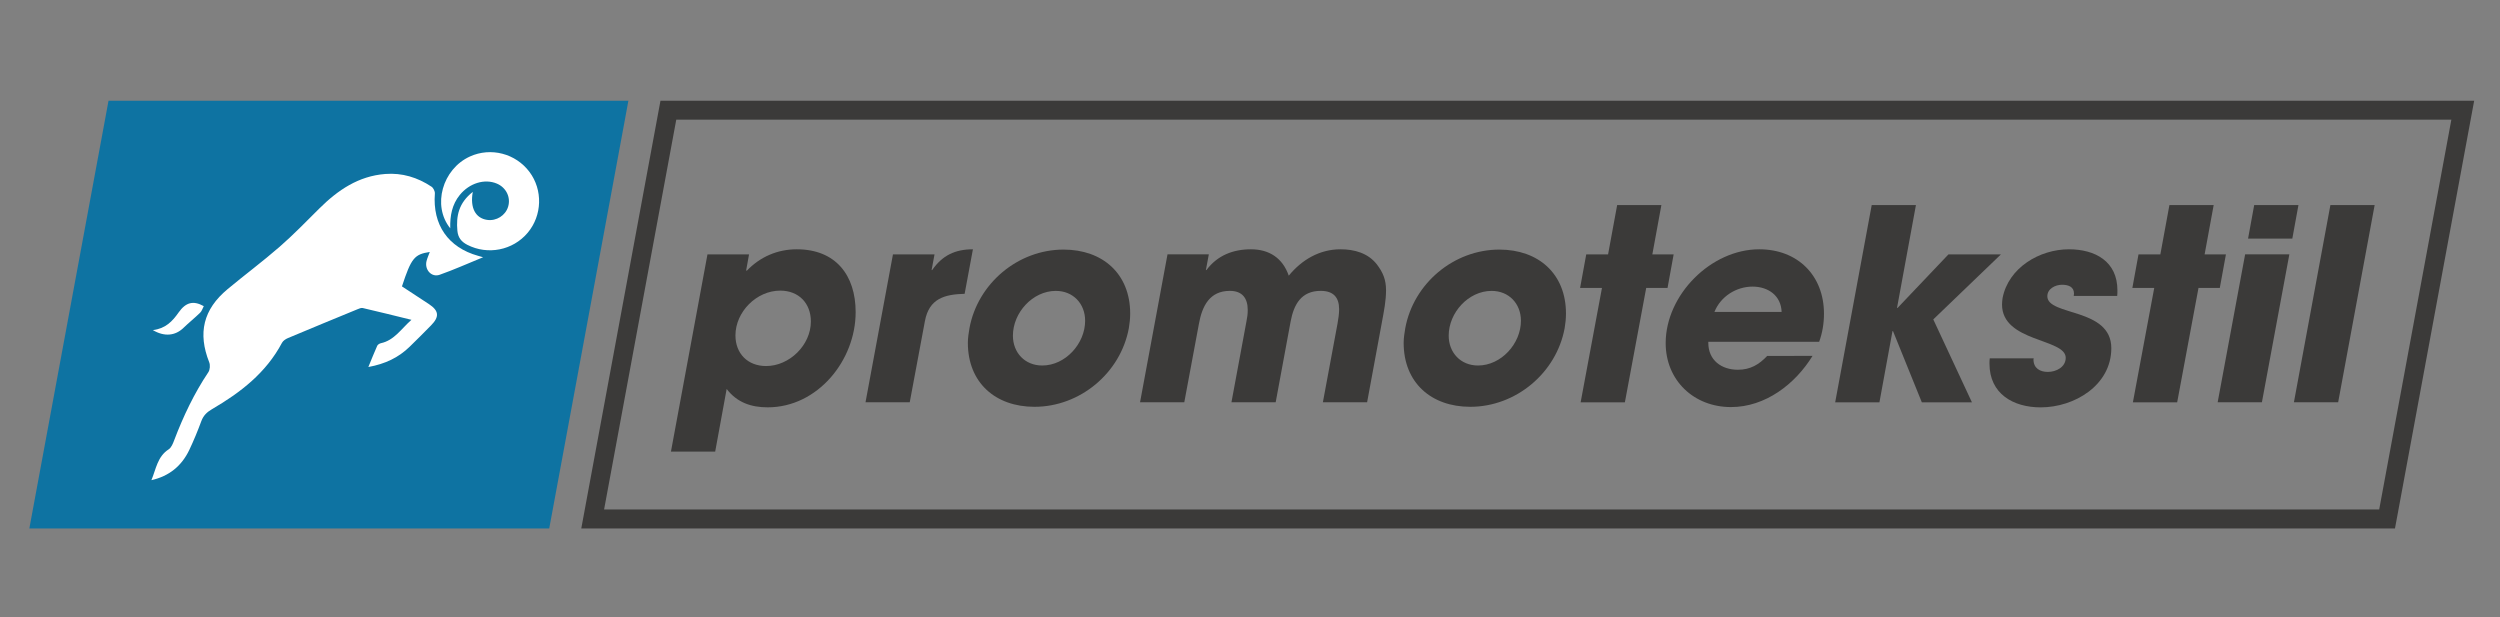 <?xml version="1.0" encoding="utf-8"?>
<!-- Generator: Adobe Illustrator 16.0.0, SVG Export Plug-In . SVG Version: 6.00 Build 0)  -->
<!DOCTYPE svg PUBLIC "-//W3C//DTD SVG 1.1//EN" "http://www.w3.org/Graphics/SVG/1.1/DTD/svg11.dtd">
<svg version="1.1" id="Layer_1" xmlns="http://www.w3.org/2000/svg" xmlns:xlink="http://www.w3.org/1999/xlink" x="0px" y="0px"
	 width="247px" height="61px" viewBox="0 0 247 61" enable-background="new 0 0 247 61" xml:space="preserve">
<rect x="0" y="0" width="247" height="61" fill="#808080" stroke="none"/>
<polygon fill="#0E73A2" points="4.025,51.275 11.503,10.887 60.958,10.887 53.483,51.275 "/>
<path fill="#0E73A2" d="M59.832,11.825l-7.13,38.512H5.152l7.13-38.512H59.832z M62.085,9.95h-2.253h-47.55h-1.56l-0.283,1.533
	l-7.13,38.514l-0.41,2.216h2.253h47.55h1.561l0.284-1.533l7.13-38.513L62.085,9.95z"/>
<path fill="#3B3A39" d="M242.194,11.825l-7.13,38.512H59.684l7.131-38.512h1.113h174.09H242.194z M244.449,9.95h-2.255h-0.176
	H67.927h-1.112h-1.56l-0.284,1.533L57.84,49.997l-0.41,2.216h2.254h175.38h1.559l0.285-1.533l7.13-38.514L244.449,9.95z"/>
<path fill="#FFFFFF" d="M42.965,19.123c0.017-0.222-0.148-0.557-0.335-0.68c-1.377-0.915-2.896-1.382-4.564-1.254
	c-2.653,0.205-4.687,1.596-6.51,3.404c-1.291,1.279-2.556,2.593-3.926,3.786c-1.668,1.454-3.449,2.777-5.151,4.194
	c-2.397,1.997-2.951,4.336-1.808,7.221c0.11,0.277,0.078,0.735-0.085,0.979c-1.403,2.093-2.47,4.348-3.365,6.694
	c-0.128,0.338-0.285,0.755-0.56,0.93c-1.113,0.717-1.244,1.954-1.702,3.044c1.75-0.393,2.99-1.405,3.742-2.985
	c0.441-0.927,0.833-1.881,1.189-2.845c0.206-0.558,0.553-0.893,1.06-1.188c2.811-1.641,5.34-3.586,6.908-6.55
	c0.109-0.206,0.364-0.376,0.59-0.471c2.283-0.96,4.574-1.904,6.865-2.845c0.167-0.069,0.369-0.16,0.526-0.124
	c1.554,0.359,3.101,0.746,4.811,1.165c-1.033,0.917-1.692,2.019-3.012,2.309c-0.138,0.029-0.315,0.137-0.369,0.256
	c-0.292,0.651-0.553,1.315-0.876,2.098c1.669-0.306,2.975-0.933,4.065-1.989c0.72-0.695,1.424-1.408,2.129-2.123
	c0.842-0.854,0.786-1.445-0.203-2.101c-0.895-0.595-1.795-1.179-2.671-1.752c0.921-2.795,1.225-3.172,2.75-3.402
	c-0.114,0.315-0.245,0.598-0.321,0.895c-0.216,0.848,0.487,1.642,1.291,1.361c1.403-0.493,2.764-1.108,4.298-1.734
	c-0.293-0.083-0.393-0.112-0.493-0.14C44.271,24.448,42.729,22.208,42.965,19.123"/>
<path fill="#FFFFFF" d="M46.435,15.459c-2.725,1.235-3.761,4.862-1.95,7.099c-0.032-1.243,0.175-2.355,0.943-3.297
	c0.953-1.171,2.459-1.634,3.67-1.118c0.91,0.387,1.381,1.35,1.109,2.267c-0.262,0.886-1.167,1.454-2.089,1.313
	c-1.125-0.169-1.697-1.172-1.406-2.764c-1.388,1.086-1.656,2.37-1.522,3.835c0.063,0.683,0.393,1.091,0.983,1.396
	c2.013,1.034,4.5,0.549,5.964-1.193c1.434-1.708,1.508-4.231,0.176-6.012C50.946,15.162,48.496,14.526,46.435,15.459"/>
<path fill="#FFFFFF" d="M18.124,32.396c0.537-0.518,1.122-0.986,1.656-1.508c0.167-0.165,0.24-0.427,0.353-0.641
	c-1.026-0.571-1.774-0.391-2.489,0.627c-0.607,0.869-1.288,1.591-2.544,1.739C16.255,33.298,17.324,33.17,18.124,32.396"/>
<path fill="#3B3A39" d="M78.719,24.63c-1.896,0-3.608,0.737-4.925,2.107h-0.053h-0.025l0.289-1.605h-4.107l-3.608,19.484h4.371
	l1.133-6.187c1.026,1.342,2.422,1.816,4.055,1.816c4.951,0,8.689-4.66,8.689-9.402C84.538,27.185,82.563,24.63,78.719,24.63
	 M75.689,36.165c-1.791,0-3.027-1.212-3.027-3.028c0-2.318,2.08-4.424,4.425-4.424c1.817,0,3.027,1.236,3.027,3.053
	C80.114,34.086,78.007,36.165,75.689,36.165z"/>
<path fill="#3B3A39" d="M92.096,26.685h-0.054l0.29-1.553h-4.107l-2.712,14.614h4.37c0.501-2.686,1-5.348,1.501-8.033
	c0.42-2.211,1.923-2.632,3.923-2.685l0.817-4.398C94.361,24.63,93.098,25.237,92.096,26.685"/>
<path fill="#3B3A39" d="M105.079,24.659c-4.503,0-8.479,3.343-9.296,7.765c-0.078,0.476-0.158,0.949-0.158,1.45
	c0,3.924,2.713,6.318,6.583,6.318c4.504,0,8.506-3.345,9.322-7.769c0.08-0.473,0.132-0.946,0.132-1.446
	C111.662,27.053,108.95,24.659,105.079,24.659 M102.972,36.112c-1.712,0-2.896-1.264-2.896-2.95c0-2.266,1.948-4.422,4.239-4.422
	c1.712,0,2.896,1.263,2.896,2.95C107.211,33.952,105.263,36.112,102.972,36.112z"/>
<path fill="#3B3A39" d="M132.438,24.63c-2.054,0-3.817,1.027-5.108,2.607c-0.604-1.737-1.922-2.607-3.74-2.607
	c-1.764,0-3.317,0.605-4.396,2.054h-0.052l0.29-1.554h-4.082l-2.713,14.616h4.371l1.449-7.769c0.317-1.739,1.054-3.239,3.054-3.239
	c1.238,0,1.766,0.738,1.766,1.895c0,0.397-0.053,0.766-0.134,1.159l-1.475,7.953h4.37l1.476-7.979
	c0.315-1.687,1.053-3.029,2.975-3.029c1.239,0,1.817,0.632,1.817,1.817c0,0.474-0.079,0.947-0.159,1.422l-1.446,7.769h4.37
	l1.475-7.98c0.185-1,0.396-2.054,0.396-3.081c0-1.026-0.289-1.763-0.922-2.58C135.15,25,133.809,24.63,132.438,24.63"/>
<path fill="#3B3A39" d="M148.135,24.659c-4.504,0-8.478,3.343-9.295,7.765c-0.078,0.476-0.159,0.949-0.159,1.45
	c0,3.924,2.713,6.318,6.584,6.318c4.502,0,8.505-3.345,9.322-7.769c0.08-0.473,0.131-0.946,0.131-1.446
	C154.718,27.053,152.005,24.659,148.135,24.659 M146.027,36.112c-1.71,0-2.896-1.264-2.896-2.95c0-2.266,1.948-4.422,4.24-4.422
	c1.71,0,2.897,1.263,2.897,2.95C150.269,33.952,148.319,36.112,146.027,36.112z"/>
<polygon fill="#3B3A39" points="165.357,25.132 163.252,25.132 164.145,20.261 159.775,20.261 158.878,25.132 156.721,25.132 
	156.113,28.45 158.274,28.45 156.167,39.748 160.539,39.748 162.645,28.45 164.753,28.45 "/>
<path fill="#3B3A39" d="M173.811,24.63c-4.766,0-9.242,4.502-9.242,9.268c0,3.688,2.792,6.321,6.451,6.321
	c3.396,0,6.345-2.266,8.058-5.056H174.6c-0.815,0.868-1.685,1.368-2.895,1.368c-1.634,0-2.924-0.948-2.924-2.658v-0.106h10.953
	c0.317-0.871,0.475-1.816,0.475-2.765C180.211,27.211,177.604,24.63,173.811,24.63 M169.387,30.818
	c0.605-1.527,2.159-2.501,3.765-2.501c1.554,0,2.818,0.896,2.872,2.501H169.387z"/>
<polygon fill="#3B3A39" points="197.693,25.132 192.508,25.132 187.479,30.424 187.425,30.424 189.294,20.261 184.925,20.261 
	181.316,39.748 185.688,39.748 186.977,32.715 187.03,32.715 189.876,39.748 194.826,39.748 191.008,31.557 "/>
<path fill="#3B3A39" d="M204.409,24.63c-2.896,0-5.976,1.817-6.555,4.82c-0.028,0.21-0.054,0.421-0.054,0.631
	c0,3.739,6.293,3.343,6.293,5.268c0,0.921-0.946,1.396-1.762,1.396c-0.79,0-1.424-0.369-1.424-1.237l0.026-0.105h-4.345
	c-0.027,0.185-0.027,0.342-0.027,0.527c0,2.974,2.344,4.318,5.057,4.318c3.344,0,6.98-2.187,6.98-5.846
	c0-4.03-6.321-3.16-6.321-5.136c0-0.737,0.79-1.132,1.448-1.132c0.605,0,1.186,0.185,1.186,0.869c0,0.08-0.026,0.158-0.026,0.237
	h4.293c0.023-0.184,0.023-0.369,0.023-0.553C209.202,25.816,206.991,24.63,204.409,24.63"/>
<polygon fill="#3B3A39" points="219.922,25.132 217.816,25.132 218.711,20.261 214.339,20.261 213.443,25.132 211.284,25.132 
	210.677,28.45 212.838,28.45 210.73,39.748 215.105,39.748 217.211,28.45 219.316,28.45 "/>
<polygon fill="#3B3A39" points="222.714,20.261 222.108,23.577 226.481,23.577 227.086,20.261 "/>
<polygon fill="#3B3A39" points="219.105,39.746 223.476,39.746 226.188,25.13 221.819,25.13 "/>
<polygon fill="#3B3A39" points="226.638,39.746 231.01,39.746 234.615,20.261 230.243,20.261 "/>
</svg>
